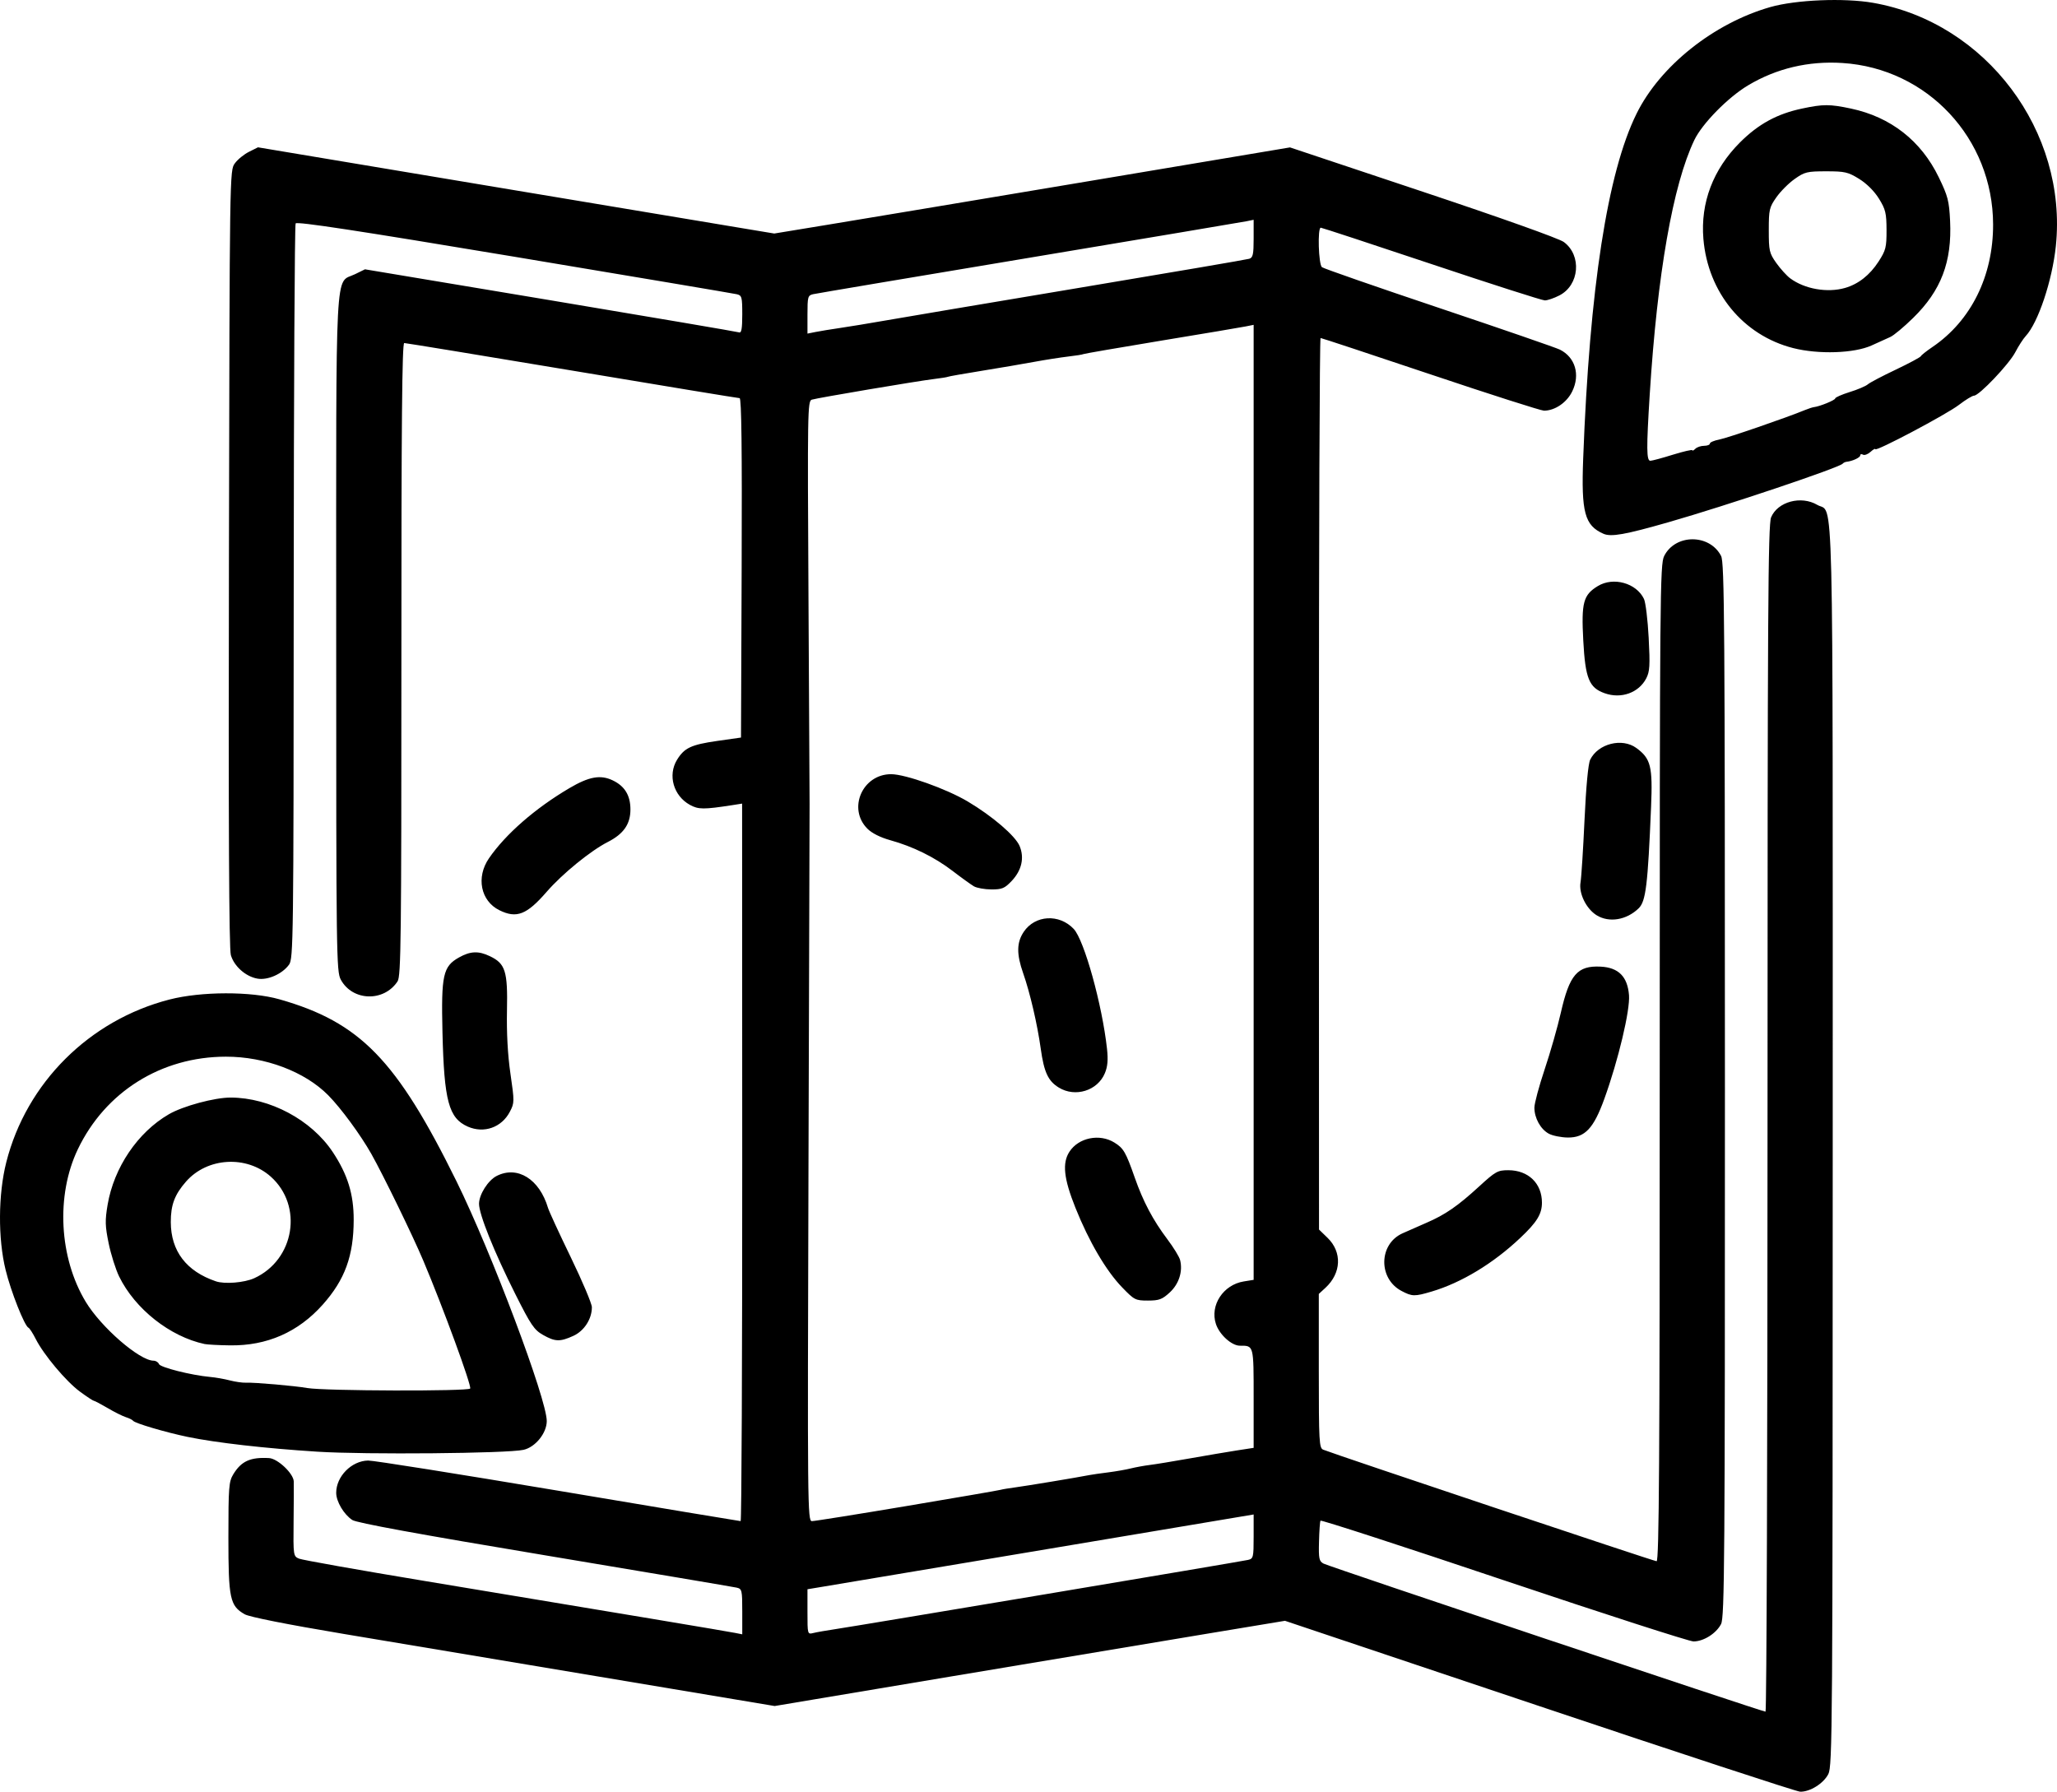 <?xml version="1.0" encoding="UTF-8" standalone="no"?>
<svg
   xmlns:dc="http://purl.org/dc/elements/1.1/"
   xmlns:cc="http://creativecommons.org/ns#"
   xmlns:rdf="http://www.w3.org/1999/02/22-rdf-syntax-ns#"
   xmlns:svg="http://www.w3.org/2000/svg"
   xmlns="http://www.w3.org/2000/svg"
   xmlns:sodipodi="http://sodipodi.sourceforge.net/DTD/sodipodi-0.dtd"
   xmlns:inkscape="http://www.inkscape.org/namespaces/inkscape"
   inkscape:version="1.0 (4035a4fb49, 2020-05-01)"
   sodipodi:docname="GPS_map.svg"
   id="svg34"
   version="1.2"
   viewBox="0 0 196.942 171.548"
   height="171.548pt"
   width="196.942pt">
  <sodipodi:namedview
     inkscape:current-layer="svg34"
     inkscape:window-maximized="0"
     inkscape:window-y="0"
     inkscape:window-x="0"
     inkscape:cy="114.3651"
     inkscape:cx="131.29461"
     inkscape:zoom="3.6287293"
     showgrid="false"
     id="namedview36"
     inkscape:window-height="480"
     inkscape:window-width="821"
     inkscape:pageshadow="2"
     inkscape:pageopacity="0"
     guidetolerance="10"
     gridtolerance="10"
     objecttolerance="10"
     borderopacity="1"
     bordercolor="#666666"
     pagecolor="#ffffff" />
  <defs
     id="defs27">
    <clipPath
       id="clip1">
      <path
         id="path24"
         d="M 0 0 L 196.941 0 L 196.941 171.547 L 0 171.547 Z M 0 0 " />
    </clipPath>
  </defs>
  <g
     id="surface311282">
    <g
       id="g31"
       clip-rule="nonzero"
       clip-path="url(#clip1)">
      <path
         id="path29"
         d="M 147.387 163.355 L 123.027 155.184 L 115.586 156.418 C 111.496 157.094 100.504 158.93 91.16 160.496 L 74.168 163.344 L 57.918 160.625 C 48.98 159.133 37.727 157.25 32.906 156.441 C 27.434 155.523 23.879 154.816 23.426 154.559 C 22.012 153.746 21.867 153.066 21.867 147.203 C 21.867 142.391 21.91 141.855 22.336 141.156 C 23.105 139.895 23.969 139.504 25.762 139.605 C 26.586 139.652 28.102 141.082 28.125 141.844 C 28.137 142.148 28.129 143.887 28.109 145.699 C 28.074 148.938 28.086 149.004 28.633 149.234 C 28.938 149.363 34.371 150.328 40.707 151.379 C 59.43 154.488 69.703 156.203 70.406 156.348 L 71.066 156.48 L 71.066 154.305 C 71.066 152.246 71.039 152.125 70.527 152.008 C 70.23 151.941 61.969 150.547 52.168 148.91 C 40.098 146.898 34.148 145.809 33.734 145.535 C 32.926 145.008 32.188 143.766 32.188 142.93 C 32.188 141.359 33.656 139.871 35.242 139.84 C 35.738 139.828 43.934 141.133 53.449 142.73 C 62.961 144.332 70.82 145.641 70.91 145.641 C 71 145.641 71.066 130.184 71.062 111.293 L 71.051 76.941 L 70.16 77.082 C 67.359 77.516 66.871 77.512 66.047 77.059 C 64.484 76.195 63.918 74.227 64.816 72.754 C 65.52 71.605 66.164 71.301 68.668 70.941 L 70.945 70.617 L 71.008 54.371 C 71.051 42.973 70.992 38.121 70.812 38.121 C 70.672 38.121 63.453 36.934 54.77 35.48 C 46.086 34.031 38.855 32.844 38.703 32.844 C 38.496 32.844 38.426 40.406 38.43 63.121 C 38.434 89.852 38.391 93.465 38.066 93.957 C 36.758 95.957 33.738 95.863 32.625 93.789 C 32.207 93.008 32.188 91.496 32.188 60.688 C 32.188 24.363 32.039 27.203 33.988 26.254 L 34.945 25.785 L 52.707 28.75 C 62.477 30.383 70.602 31.766 70.766 31.824 C 70.988 31.906 71.066 31.465 71.066 30.113 C 71.066 28.422 71.027 28.281 70.527 28.168 C 70.23 28.098 60.648 26.484 49.23 24.578 C 34.285 22.086 28.43 21.191 28.305 21.391 C 28.211 21.539 28.129 37.438 28.121 56.715 C 28.109 90.176 28.086 91.789 27.672 92.363 C 27.016 93.266 25.609 93.883 24.625 93.695 C 23.504 93.488 22.41 92.508 22.102 91.445 C 21.926 90.832 21.867 79.141 21.918 53.441 C 21.988 16.363 21.988 16.316 22.484 15.641 C 22.754 15.266 23.367 14.77 23.84 14.535 L 24.699 14.105 L 46.383 17.73 C 58.309 19.723 69.43 21.582 71.098 21.855 L 74.129 22.359 L 79.379 21.496 C 82.266 21.023 93.375 19.168 104.066 17.375 L 123.508 14.113 L 136.227 18.359 C 143.711 20.855 149.266 22.836 149.719 23.168 C 151.461 24.445 151.227 27.305 149.293 28.289 C 148.785 28.551 148.16 28.762 147.906 28.762 C 147.652 28.762 142.762 27.195 137.043 25.281 C 131.32 23.367 126.555 21.801 126.453 21.801 C 126.133 21.801 126.238 25.32 126.566 25.582 C 126.73 25.711 131.781 27.469 137.785 29.484 C 143.793 31.5 148.996 33.297 149.352 33.477 C 150.816 34.211 151.309 35.871 150.531 37.469 C 150.016 38.539 148.871 39.32 147.824 39.32 C 147.547 39.32 142.656 37.758 136.961 35.844 C 131.262 33.93 126.523 32.363 126.434 32.363 C 126.344 32.363 126.273 51.57 126.277 75.043 L 126.285 117.723 L 127.102 118.516 C 128.512 119.883 128.426 121.895 126.898 123.305 L 126.266 123.887 L 126.266 131.258 C 126.266 138.055 126.301 138.645 126.688 138.801 C 127.934 139.301 158.355 149.48 158.605 149.48 C 158.848 149.48 158.906 139.816 158.906 101.781 C 158.906 56.852 158.934 54.035 159.328 53.242 C 160.395 51.105 163.68 51.098 164.781 53.23 C 165.105 53.855 165.145 59.746 165.148 104.355 C 165.152 149.52 165.113 154.855 164.777 155.5 C 164.312 156.398 163.102 157.16 162.141 157.16 C 161.742 157.16 153.562 154.523 143.965 151.297 C 134.371 148.07 126.477 145.504 126.426 145.598 C 126.375 145.688 126.309 146.59 126.285 147.605 C 126.242 149.234 126.293 149.48 126.719 149.707 C 127.246 149.988 168.719 163.883 169.035 163.883 C 169.141 163.883 169.227 138.336 169.227 107.113 C 169.227 58.594 169.277 50.227 169.57 49.531 C 170.195 48.031 172.441 47.426 173.992 48.34 C 175.59 49.281 175.469 44.25 175.469 109.68 C 175.465 165.723 175.441 169.086 175.047 169.863 C 174.586 170.762 173.293 171.57 172.352 171.547 C 172.02 171.539 160.785 167.852 147.387 163.355 Z M 79.973 155.984 C 82.004 155.684 118.793 149.516 119.488 149.355 C 119.996 149.238 120.027 149.113 120.027 147.121 L 120.027 145.004 L 100.285 148.316 C 89.43 150.137 79.816 151.746 78.926 151.895 L 77.309 152.164 L 77.309 154.328 C 77.309 156.484 77.309 156.492 77.875 156.352 C 78.188 156.273 79.133 156.109 79.973 155.984 Z M 86.801 144.195 C 91.547 143.398 95.59 142.703 95.789 142.645 C 95.984 142.59 96.633 142.484 97.227 142.406 C 98.215 142.277 103.164 141.457 104.309 141.23 C 104.57 141.18 105.383 141.062 106.105 140.973 C 106.832 140.879 107.805 140.711 108.266 140.594 C 108.73 140.48 109.539 140.332 110.066 140.266 C 110.594 140.203 112.324 139.918 113.906 139.637 C 115.492 139.355 117.516 139.016 118.406 138.875 L 120.027 138.625 L 120.027 133.879 C 120.027 128.75 120.051 128.844 118.707 128.844 C 117.918 128.844 116.75 127.785 116.414 126.762 C 115.824 124.977 117.117 123.004 119.086 122.691 L 120.027 122.539 L 120.027 31.102 L 119.246 31.258 C 118.816 31.344 115.184 31.957 111.168 32.617 C 107.156 33.281 103.809 33.859 103.73 33.902 C 103.652 33.949 102.992 34.055 102.266 34.137 C 101.543 34.223 100.082 34.449 99.027 34.645 C 97.973 34.84 95.703 35.227 93.988 35.504 C 92.27 35.781 90.812 36.039 90.746 36.078 C 90.68 36.113 90.086 36.211 89.426 36.289 C 87.852 36.477 78.27 38.094 77.723 38.266 C 77.32 38.391 77.305 39.379 77.406 57.281 C 77.465 67.664 77.512 76.539 77.512 77.004 C 77.508 77.465 77.461 93.098 77.406 111.742 C 77.305 144.414 77.316 145.641 77.738 145.641 C 77.98 145.641 82.059 144.992 86.801 144.195 Z M 107.438 123.262 C 105.898 121.672 104.262 118.879 102.965 115.641 C 101.844 112.84 101.684 111.348 102.395 110.266 C 103.273 108.922 105.273 108.516 106.695 109.395 C 107.574 109.938 107.785 110.305 108.648 112.762 C 109.449 115.047 110.387 116.82 111.758 118.641 C 112.355 119.434 112.906 120.332 112.984 120.637 C 113.262 121.719 112.879 122.93 112 123.742 C 111.27 124.414 110.98 124.523 109.902 124.523 C 108.711 124.523 108.598 124.465 107.438 123.262 Z M 101.379 104.133 C 100.348 103.504 99.957 102.664 99.641 100.391 C 99.316 98.059 98.613 95.035 97.957 93.172 C 97.316 91.348 97.332 90.234 98.016 89.219 C 99.098 87.605 101.41 87.473 102.797 88.938 C 103.805 90 105.531 96.219 105.988 100.426 C 106.102 101.488 106.047 102.125 105.781 102.758 C 105.082 104.43 102.953 105.094 101.379 104.133 Z M 93.242 84.859 C 92.965 84.695 92.047 84.035 91.203 83.387 C 89.473 82.066 87.418 81.051 85.219 80.441 C 84.293 80.184 83.469 79.77 83.047 79.344 C 81.129 77.426 82.57 74.117 85.324 74.125 C 86.688 74.129 90.617 75.527 92.652 76.738 C 95.016 78.141 97.211 80.027 97.621 81.004 C 98.09 82.133 97.824 83.324 96.871 84.336 C 96.188 85.059 95.945 85.16 94.918 85.16 C 94.273 85.156 93.52 85.023 93.242 84.859 Z M 80.426 31.402 C 81.285 31.277 83.23 30.957 84.746 30.691 C 86.266 30.422 94.637 29.012 103.348 27.555 C 112.059 26.098 119.375 24.852 119.605 24.777 C 119.957 24.672 120.027 24.355 120.027 22.848 L 120.027 21.043 L 119.367 21.18 C 119.004 21.254 109.637 22.828 98.547 24.68 C 87.461 26.531 78.145 28.098 77.848 28.168 C 77.344 28.281 77.309 28.422 77.309 30.117 L 77.309 31.941 L 78.086 31.785 C 78.516 31.699 79.57 31.527 80.426 31.402 Z M 30.387 138.992 C 25.43 138.68 20.668 138.137 17.953 137.574 C 15.852 137.137 12.91 136.27 12.746 136.035 C 12.68 135.945 12.367 135.785 12.051 135.688 C 11.734 135.586 10.945 135.195 10.301 134.812 C 9.656 134.434 9.062 134.121 8.988 134.121 C 8.914 134.121 8.316 133.73 7.664 133.25 C 6.332 132.273 4.188 129.719 3.422 128.203 C 3.145 127.656 2.832 127.168 2.727 127.125 C 2.352 126.965 1.043 123.66 0.539 121.598 C -0.203 118.582 -0.176 114.344 0.602 111.277 C 2.527 103.68 8.551 97.676 16.227 95.699 C 19.266 94.918 24.035 94.906 26.742 95.676 C 34.477 97.871 37.977 101.473 43.715 113.121 C 47.062 119.922 52.348 133.965 52.348 136.059 C 52.348 137.211 51.254 138.566 50.117 138.816 C 48.547 139.164 35 139.285 30.387 138.992 Z M 45.016 132.945 C 45.172 132.691 42.41 125.156 40.52 120.684 C 39.504 118.277 36.699 112.52 35.551 110.48 C 34.516 108.648 32.648 106.105 31.426 104.867 C 29.184 102.602 25.387 101.168 21.629 101.172 C 15.438 101.176 10.078 104.535 7.445 110.051 C 5.344 114.453 5.656 120.422 8.211 124.648 C 9.684 127.086 13.355 130.273 14.703 130.281 C 14.918 130.281 15.152 130.426 15.219 130.602 C 15.34 130.922 18.312 131.672 20.117 131.836 C 20.641 131.883 21.492 132.031 22.008 132.168 C 22.523 132.301 23.219 132.402 23.547 132.387 C 24.355 132.348 28.234 132.688 29.426 132.898 C 31.035 133.18 44.844 133.223 45.016 132.945 Z M 19.586 128.684 C 16.273 127.973 12.93 125.332 11.406 122.219 C 11.078 121.547 10.625 120.121 10.406 119.055 C 10.062 117.387 10.047 116.867 10.301 115.359 C 10.906 111.781 13.188 108.41 16.168 106.684 C 17.523 105.898 20.547 105.082 22.086 105.086 C 25.836 105.098 29.809 107.219 31.859 110.305 C 33.285 112.457 33.867 114.336 33.863 116.793 C 33.859 120.238 33.023 122.531 30.895 124.918 C 28.547 127.551 25.555 128.863 22.023 128.812 C 20.945 128.801 19.852 128.738 19.586 128.684 Z M 24.34 122.383 C 28.207 120.621 29.047 115.441 25.922 112.656 C 23.605 110.594 19.852 110.809 17.816 113.125 C 16.719 114.375 16.348 115.367 16.352 117.016 C 16.363 119.781 17.836 121.719 20.668 122.68 C 21.508 122.969 23.395 122.812 24.34 122.383 Z M 51.988 127.812 C 51.145 127.336 50.824 126.863 49.344 123.914 C 47.305 119.859 45.863 116.266 45.863 115.258 C 45.867 114.367 46.73 113.008 47.555 112.59 C 49.543 111.582 51.645 112.891 52.465 115.641 C 52.562 115.973 53.547 118.109 54.656 120.395 C 55.762 122.68 56.668 124.824 56.668 125.16 C 56.668 126.293 55.926 127.434 54.887 127.906 C 53.613 128.484 53.148 128.469 51.988 127.812 Z M 134.184 123.602 C 131.945 122.422 131.996 119.121 134.27 118.09 C 134.816 117.844 135.859 117.383 136.586 117.07 C 138.371 116.301 139.578 115.465 141.602 113.609 C 143.188 112.156 143.391 112.043 144.41 112.043 C 146.324 112.043 147.629 113.301 147.629 115.148 C 147.629 116.238 147.145 117.027 145.551 118.527 C 142.969 120.969 139.922 122.812 137.082 123.656 C 135.438 124.145 135.203 124.141 134.184 123.602 Z M 148.289 108.547 C 147.496 108.117 146.906 107.051 146.906 106.051 C 146.906 105.645 147.352 103.992 147.891 102.379 C 148.434 100.762 149.129 98.324 149.438 96.961 C 150.266 93.316 151.023 92.438 153.25 92.551 C 154.961 92.637 155.824 93.508 155.965 95.285 C 156.078 96.73 154.941 101.508 153.605 105.203 C 152.578 108.047 151.746 108.926 150.109 108.914 C 149.473 108.906 148.652 108.742 148.289 108.547 Z M 44.785 107.867 C 42.961 107.059 42.52 105.414 42.363 98.844 C 42.234 93.352 42.414 92.531 43.945 91.672 C 45.031 91.062 45.812 91.027 46.902 91.551 C 48.387 92.258 48.617 92.992 48.539 96.738 C 48.496 98.898 48.609 100.992 48.871 102.801 C 49.258 105.469 49.258 105.598 48.816 106.441 C 48.035 107.949 46.336 108.551 44.785 107.867 Z M 152.867 87.633 C 151.867 87.012 151.141 85.531 151.324 84.48 C 151.406 83.996 151.578 81.297 151.707 78.48 C 151.852 75.309 152.059 73.125 152.246 72.742 C 153 71.199 155.301 70.617 156.668 71.617 C 158.055 72.633 158.238 73.375 158.078 77.242 C 157.766 84.734 157.578 86.297 156.891 86.965 C 155.73 88.094 154.059 88.371 152.867 87.633 Z M 47.816 87.152 C 46.02 86.266 45.562 84 46.816 82.176 C 48.41 79.859 51.242 77.391 54.508 75.465 C 56.391 74.355 57.484 74.156 58.66 74.715 C 59.812 75.262 60.359 76.156 60.359 77.5 C 60.359 78.906 59.707 79.844 58.191 80.617 C 56.543 81.457 53.848 83.652 52.336 85.391 C 50.43 87.586 49.461 87.961 47.816 87.152 Z M 153.637 66.375 C 152.141 65.848 151.781 64.961 151.586 61.324 C 151.391 57.695 151.586 56.961 152.98 56.113 C 154.461 55.207 156.664 55.82 157.395 57.34 C 157.555 57.668 157.758 59.344 157.848 61.059 C 157.988 63.715 157.953 64.293 157.617 64.949 C 156.898 66.332 155.215 66.938 153.637 66.375 Z M 153.508 51.102 C 151.719 50.305 151.383 49.062 151.578 43.902 C 152.188 27.609 153.902 16.516 156.688 10.883 C 158.941 6.316 164.082 2.223 169.496 0.676 C 171.945 -0.023 176.566 -0.215 179.332 0.27 C 190.141 2.156 197.969 12.578 196.832 23.555 C 196.488 26.863 195.137 30.898 193.945 32.18 C 193.707 32.434 193.258 33.129 192.949 33.723 C 192.352 34.871 189.488 37.883 188.996 37.883 C 188.836 37.883 188.184 38.281 187.547 38.77 C 186.363 39.68 179.547 43.285 179.547 43.004 C 179.547 42.918 179.34 43.035 179.082 43.27 C 178.828 43.5 178.504 43.617 178.363 43.531 C 178.223 43.445 178.105 43.477 178.105 43.602 C 178.105 43.809 177.367 44.152 176.785 44.215 C 176.656 44.23 176.492 44.309 176.426 44.391 C 176.125 44.77 165.312 48.406 159.746 50 C 155.57 51.195 154.246 51.43 153.508 51.102 Z M 160.168 43.535 C 161.191 43.219 162.027 43.027 162.027 43.109 C 162.027 43.191 162.156 43.129 162.316 42.969 C 162.473 42.812 162.852 42.684 163.156 42.684 C 163.457 42.684 163.707 42.586 163.707 42.469 C 163.707 42.352 164.109 42.18 164.602 42.086 C 165.379 41.941 171.07 39.98 172.816 39.258 C 173.152 39.121 173.535 38.996 173.668 38.98 C 174.215 38.922 175.707 38.312 175.707 38.148 C 175.707 38.051 176.328 37.777 177.086 37.539 C 177.848 37.305 178.629 36.973 178.828 36.801 C 179.023 36.629 180.23 35.996 181.508 35.391 C 182.781 34.785 183.859 34.207 183.906 34.105 C 183.949 34.004 184.453 33.605 185.023 33.219 C 188.715 30.711 190.836 26.422 190.824 21.488 C 190.805 13.262 184.535 6.547 176.391 6.031 C 173.137 5.824 170.074 6.551 167.359 8.176 C 165.441 9.32 162.969 11.84 162.219 13.41 C 160.168 17.699 158.676 26.223 157.949 37.762 C 157.625 42.93 157.637 44.121 158.008 44.117 C 158.172 44.117 159.145 43.855 160.168 43.535 Z M 171.684 33.328 C 166.887 32.105 163.516 28 163.086 22.863 C 162.801 19.41 164.012 16.219 166.586 13.641 C 168.355 11.875 170.141 10.898 172.547 10.391 C 174.551 9.965 175.188 9.965 177.215 10.395 C 181.023 11.203 183.934 13.48 185.625 16.98 C 186.496 18.773 186.613 19.234 186.707 21.152 C 186.895 25.074 185.848 27.82 183.168 30.441 C 182.293 31.301 181.309 32.121 180.98 32.266 C 180.656 32.414 179.848 32.777 179.188 33.078 C 177.523 33.832 174.113 33.945 171.684 33.328 Z M 176.645 27.57 C 177.922 27.203 179.016 26.344 179.855 25.047 C 180.555 23.965 180.625 23.684 180.621 22.02 C 180.617 20.406 180.527 20.043 179.895 19.02 C 179.449 18.301 178.723 17.578 178 17.129 C 176.941 16.473 176.629 16.402 174.848 16.402 C 173.031 16.402 172.781 16.461 171.836 17.129 C 171.266 17.527 170.473 18.32 170.074 18.891 C 169.398 19.852 169.348 20.074 169.348 22.043 C 169.348 24.012 169.398 24.234 170.066 25.18 C 170.465 25.738 171.062 26.402 171.402 26.652 C 172.785 27.676 174.949 28.055 176.645 27.57 Z M 176.645 27.57 "
         style=" stroke:none;fill-rule:nonzero;fill:rgb(0%,0%,0%);fill-opacity:1;" />
    </g>
  </g>
</svg>
